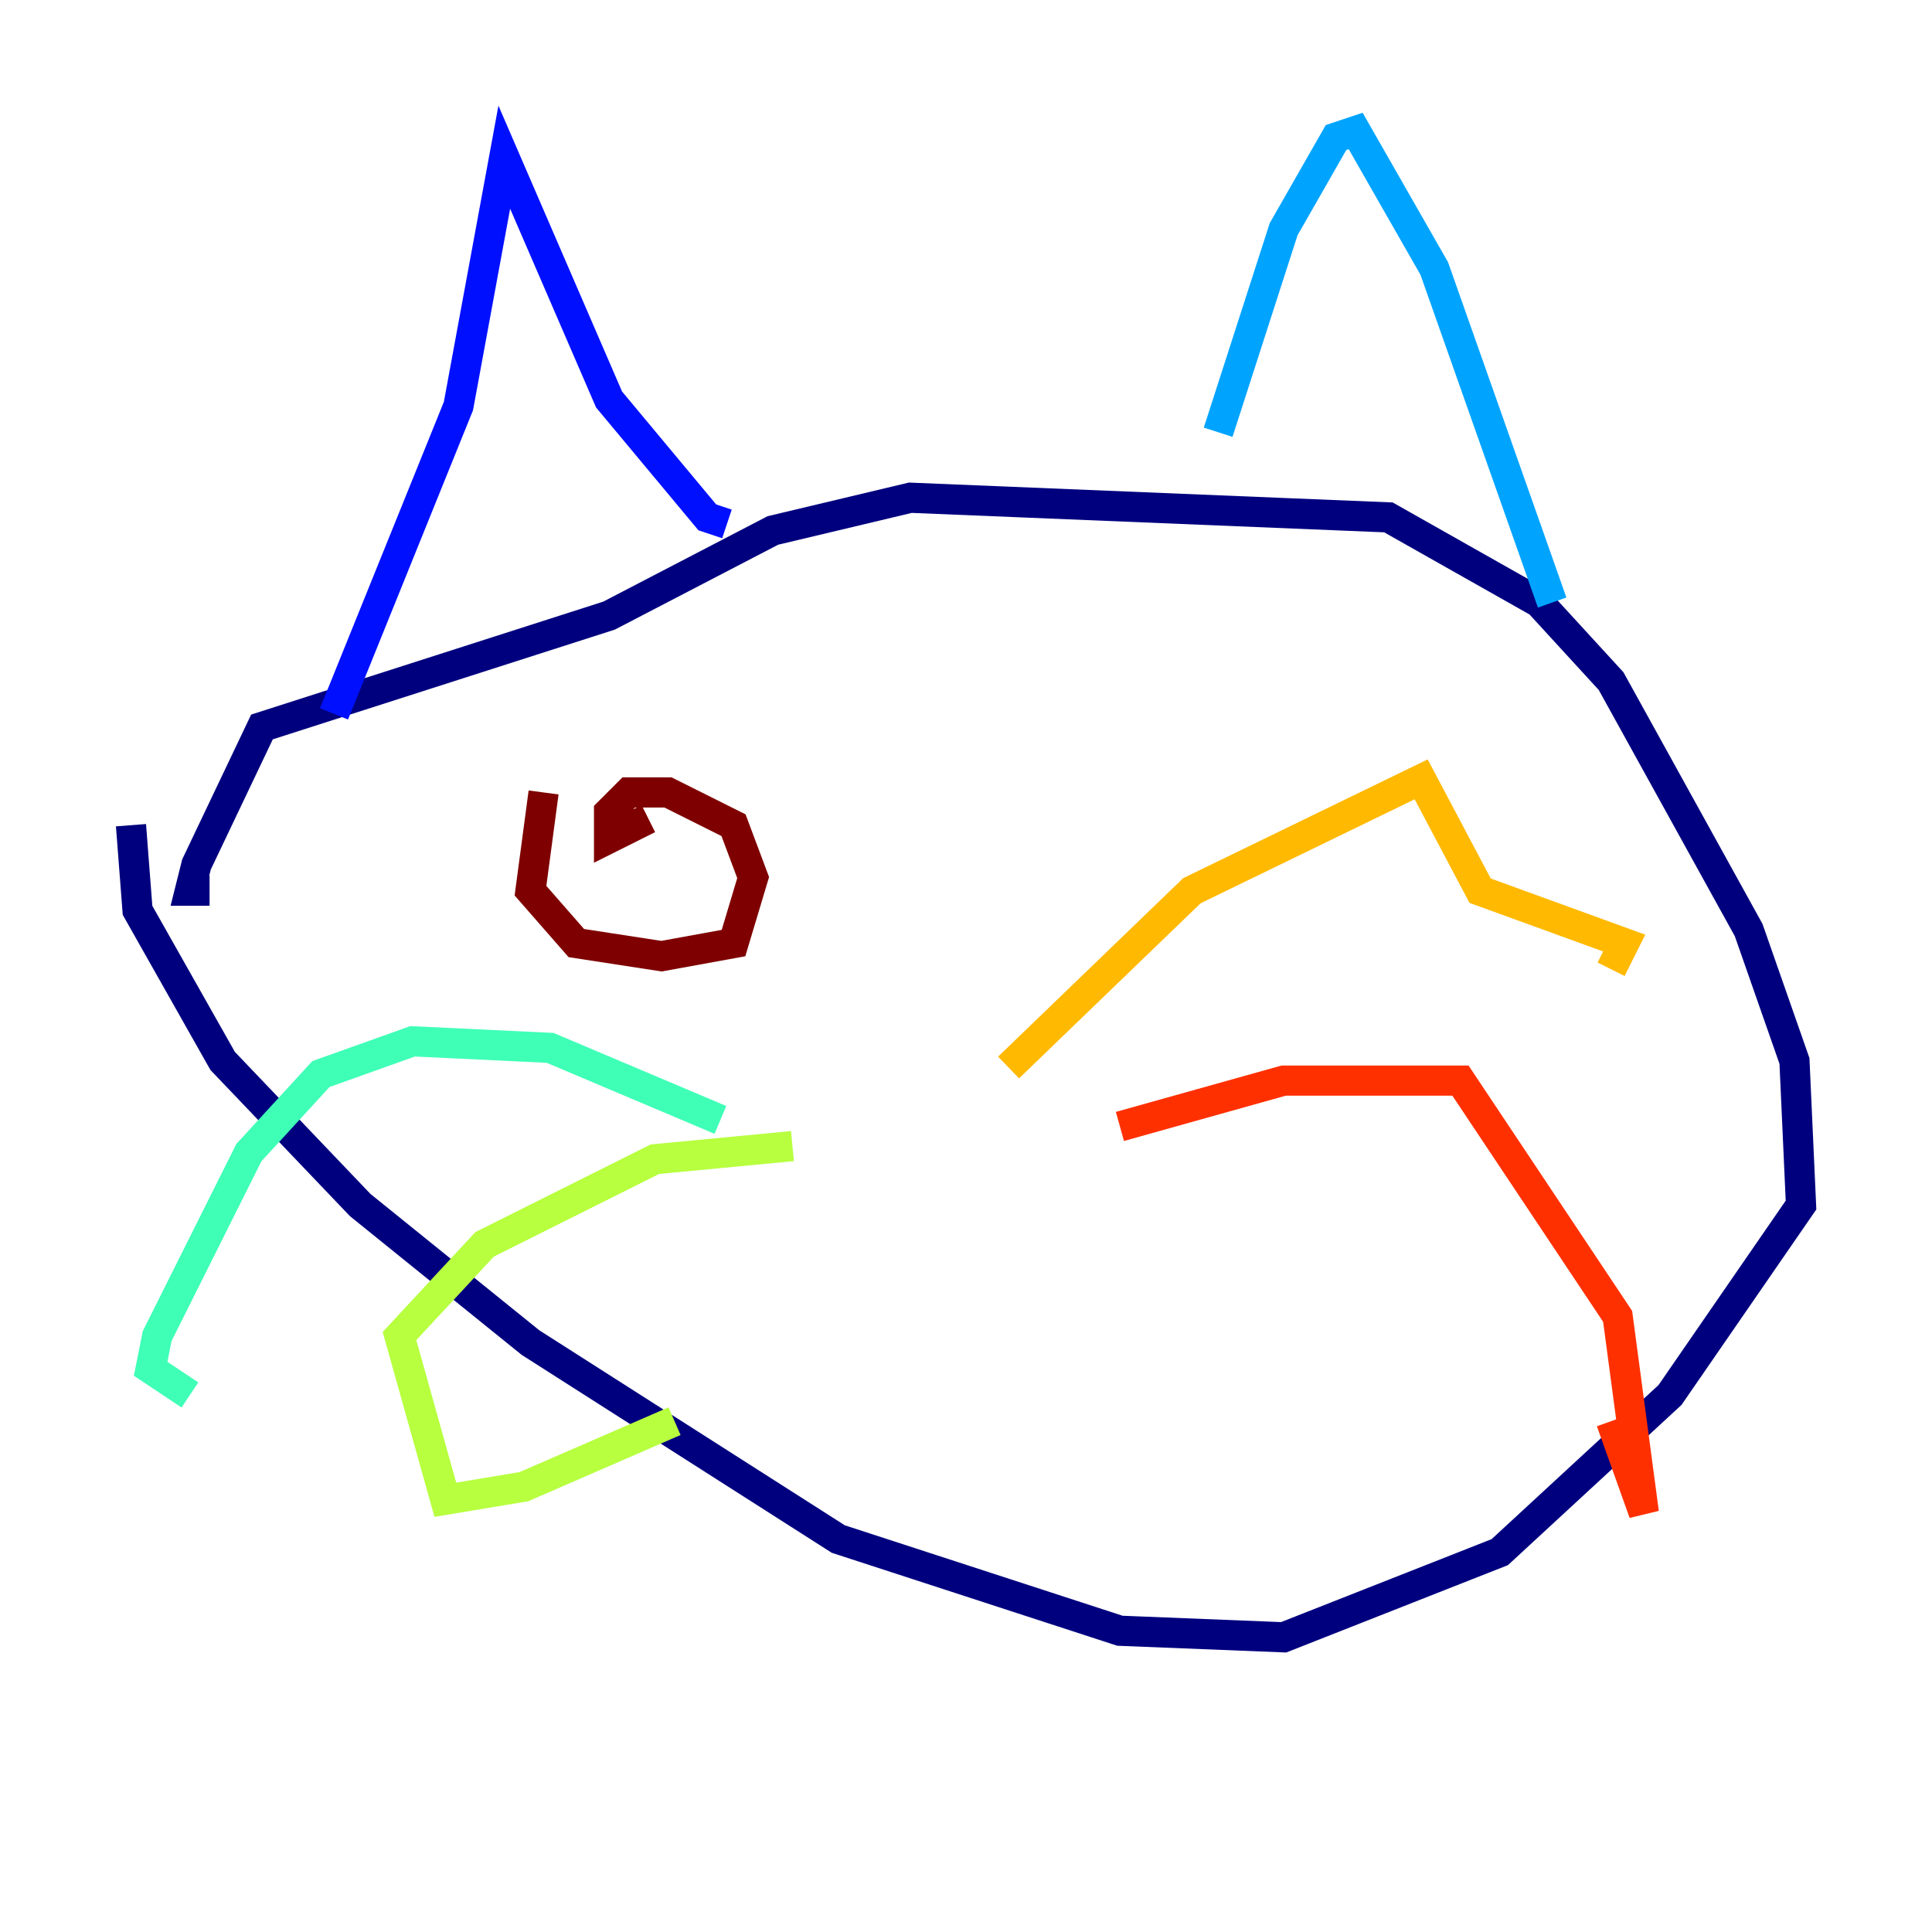 <?xml version="1.0" encoding="utf-8" ?>
<svg baseProfile="tiny" height="128" version="1.2" viewBox="0,0,128,128" width="128" xmlns="http://www.w3.org/2000/svg" xmlns:ev="http://www.w3.org/2001/xml-events" xmlns:xlink="http://www.w3.org/1999/xlink"><defs /><polyline fill="none" points="8.678,54.671 9.112,60.312 14.752,70.291 23.864,79.837 35.146,88.949 55.539,101.966 74.197,108.041 85.044,108.475 99.363,102.834 110.644,92.42 119.322,79.837 118.888,70.291 115.851,61.614 106.739,45.125 101.966,39.919 91.986,34.278 60.312,32.976 51.2,35.146 40.352,40.786 17.356,48.163 13.017,57.275 12.583,59.01 13.885,59.01" stroke="#00007f" stroke-width="2" /><polyline fill="none" points="22.129,47.295 30.373,26.902 33.41,10.414 40.352,26.468 46.861,34.278 48.163,34.712" stroke="#0010ff" stroke-width="2" /><polyline fill="none" points="80.705,28.637 85.044,15.186 88.515,9.112 89.817,8.678 95.024,17.79 102.834,39.919" stroke="#00a4ff" stroke-width="2" /><polyline fill="none" points="47.729,74.197 36.447,69.424 27.336,68.99 21.261,71.159 16.488,76.366 10.414,88.515 9.98,90.685 12.583,92.42" stroke="#3fffb7" stroke-width="2" /><polyline fill="none" points="52.502,75.932 43.39,76.8 32.108,82.441 26.468,88.515 29.505,99.363 34.712,98.495 44.691,94.156" stroke="#b7ff3f" stroke-width="2" /><polyline fill="none" points="66.82,70.725 78.969,59.01 94.156,51.634 98.061,59.01 107.607,62.481 106.739,64.217" stroke="#ffb900" stroke-width="2" /><polyline fill="none" points="74.197,74.63 85.044,71.593 96.759,71.593 107.173,87.214 108.909,100.231 106.739,94.156" stroke="#ff3000" stroke-width="2" /><polyline fill="none" points="36.014,52.502 35.146,59.01 38.183,62.481 43.824,63.349 48.597,62.481 49.898,58.142 48.597,54.671 44.258,52.502 41.654,52.502 40.352,53.803 40.352,55.539 42.956,54.237" stroke="#7f0000" stroke-width="2" /></svg>